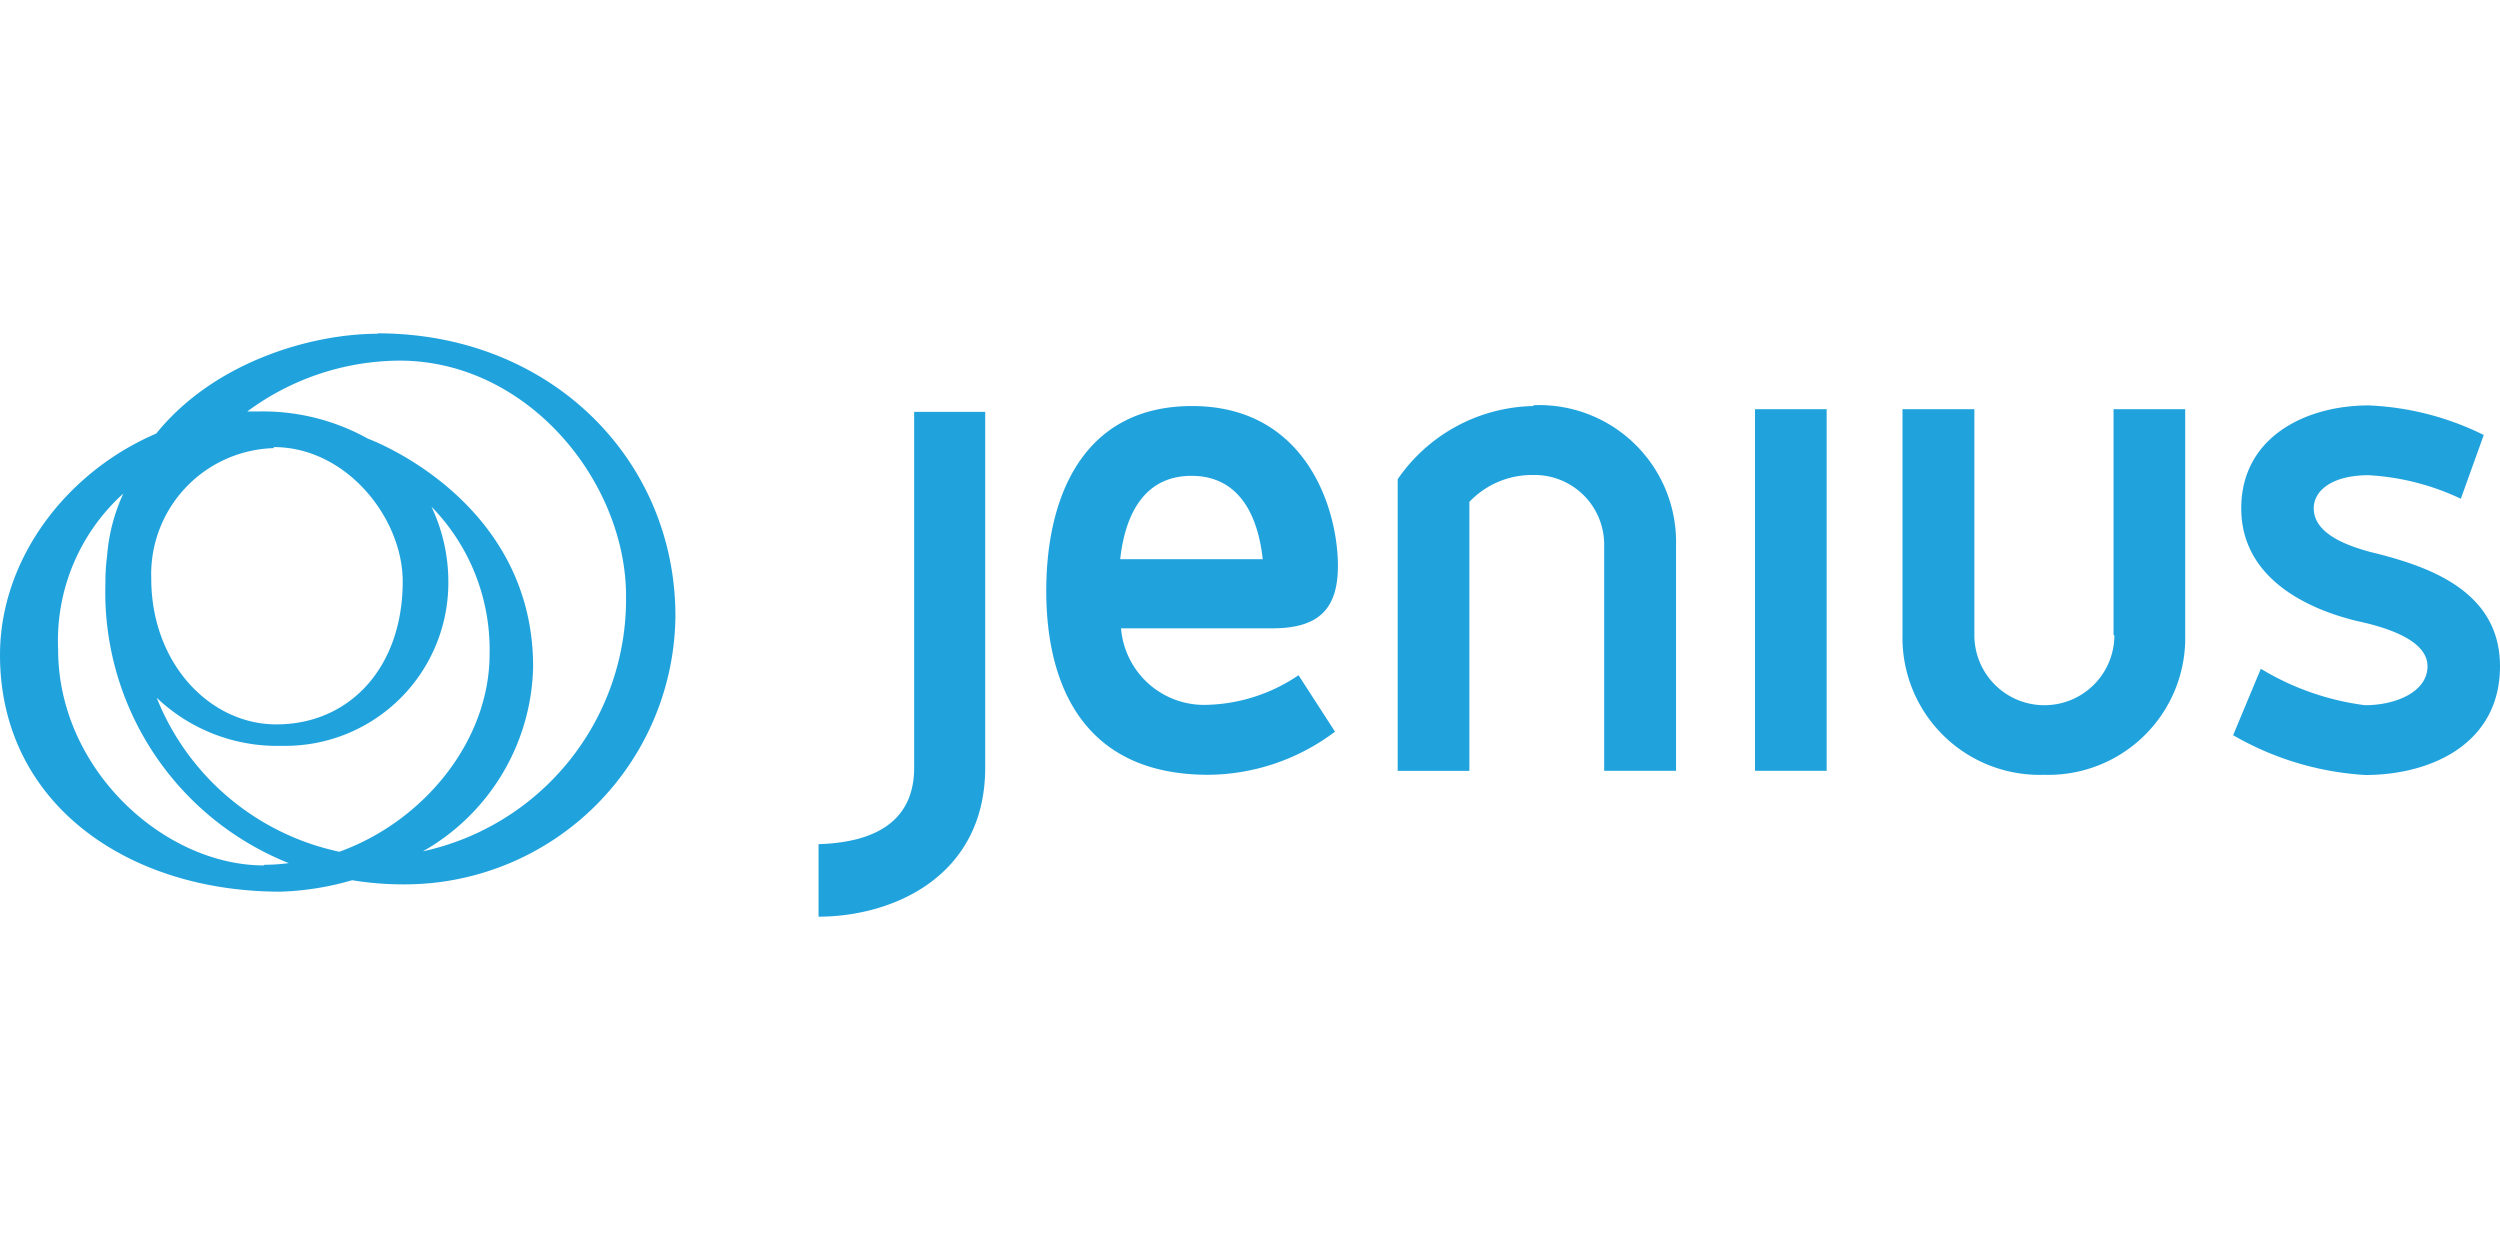 <svg xmlns="http://www.w3.org/2000/svg" viewBox="0 0 120 60"><path fill="#20a3dd" d="M20.27 40.88A10.43 10.43 0 0 0 25.59 32c0-8.06-7.92-10.94-7.92-10.94a10.39 10.39 0 0 0-5.24-1.31h-.56a12.38 12.38 0 0 1 7.3-2.44c6.19 0 10.88 5.84 10.88 11.3a12.38 12.38 0 0 1-9.78 12.26Zm-4 0a12.17 12.17 0 0 1-8.75-7.39 8.38 8.38 0 0 0 6 2.31 7.83 7.83 0 0 0 8-7.73 8.44 8.44 0 0 0-.81-3.75 9.81 9.81 0 0 1 2.79 7.08c0 4.13-3.12 8-7.2 9.48Zm-3.6.66c-4.8 0-9.88-4.62-9.88-10.36a9.51 9.51 0 0 1 3.13-7.49 8.72 8.72 0 0 0-.78 3A9.73 9.73 0 0 0 5.06 28a14 14 0 0 0 8.8 13.43 9.23 9.23 0 0 1-1.18.08Zm.47-20.08c3.49 0 6.19 3.41 6.19 6.45 0 4.11-2.53 6.86-6.07 6.86-3.17 0-6-2.91-6-7a6.06 6.06 0 0 1 5.88-6.26Zm5-5.44c-3.27 0-7.9 1.39-10.64 4.79C3.16 22.67 0 26.86 0 31.44 0 38.55 6.1 42.8 13.46 42.8a13.67 13.67 0 0 0 3.44-.55 15.13 15.13 0 0 0 2.46.2 13 13 0 0 0 13.06-12.88c0-7.52-6-13.57-14.29-13.57Zm25.74 20.82c0 2.29-1.47 3.58-4.59 3.68V44c3.54 0 8-1.91 8-7.16V19.77h-3.41v17.07Zm9.89-10c.23-2.12 1.14-4 3.42-4s3.19 1.88 3.42 4Zm10.45.32c0-2.7-1.5-7.67-7-7.67-5.24 0-7 4.36-7 8.87S52 37.19 58 37.19a10.22 10.22 0 0 0 6.08-2.07l-1.75-2.71A8.16 8.16 0 0 1 58 33.83a4 4 0 0 1-4.19-3.67h7.25c2.15 0 3.16-.84 3.16-3Zm9.37-7.67a8.09 8.09 0 0 0-6.5 3.51v14h3.44V24.09a4.14 4.14 0 0 1 3.06-1.29A3.34 3.34 0 0 1 77 26.16V37h3.45V26.16a6.57 6.57 0 0 0-6.83-6.71ZM84.24 37h3.44V19.64h-3.44Zm29.52-10.51c-1.18-.32-2.7-.9-2.7-2.09 0-.87.91-1.59 2.63-1.59a11.86 11.86 0 0 1 4.43 1.13l1.1-3.06a13.67 13.67 0 0 0-5.53-1.42c-3 0-6.11 1.51-6.11 4.94 0 3.15 2.8 4.74 5.56 5.41 1.5.32 3.38.94 3.38 2.17s-1.52 1.87-3 1.87a12.77 12.77 0 0 1-5-1.75l-1.33 3.19a14.37 14.37 0 0 0 6.34 1.91c3.15 0 6.47-1.49 6.47-5.22s-3.64-4.85-6.24-5.49Zm-12.27 4a3.36 3.36 0 0 1-6.72 0V19.64h-3.45v10.84a6.58 6.58 0 0 0 6.79 6.71 6.57 6.57 0 0 0 6.78-6.71V19.64h-3.44v10.84Z"/></svg>
